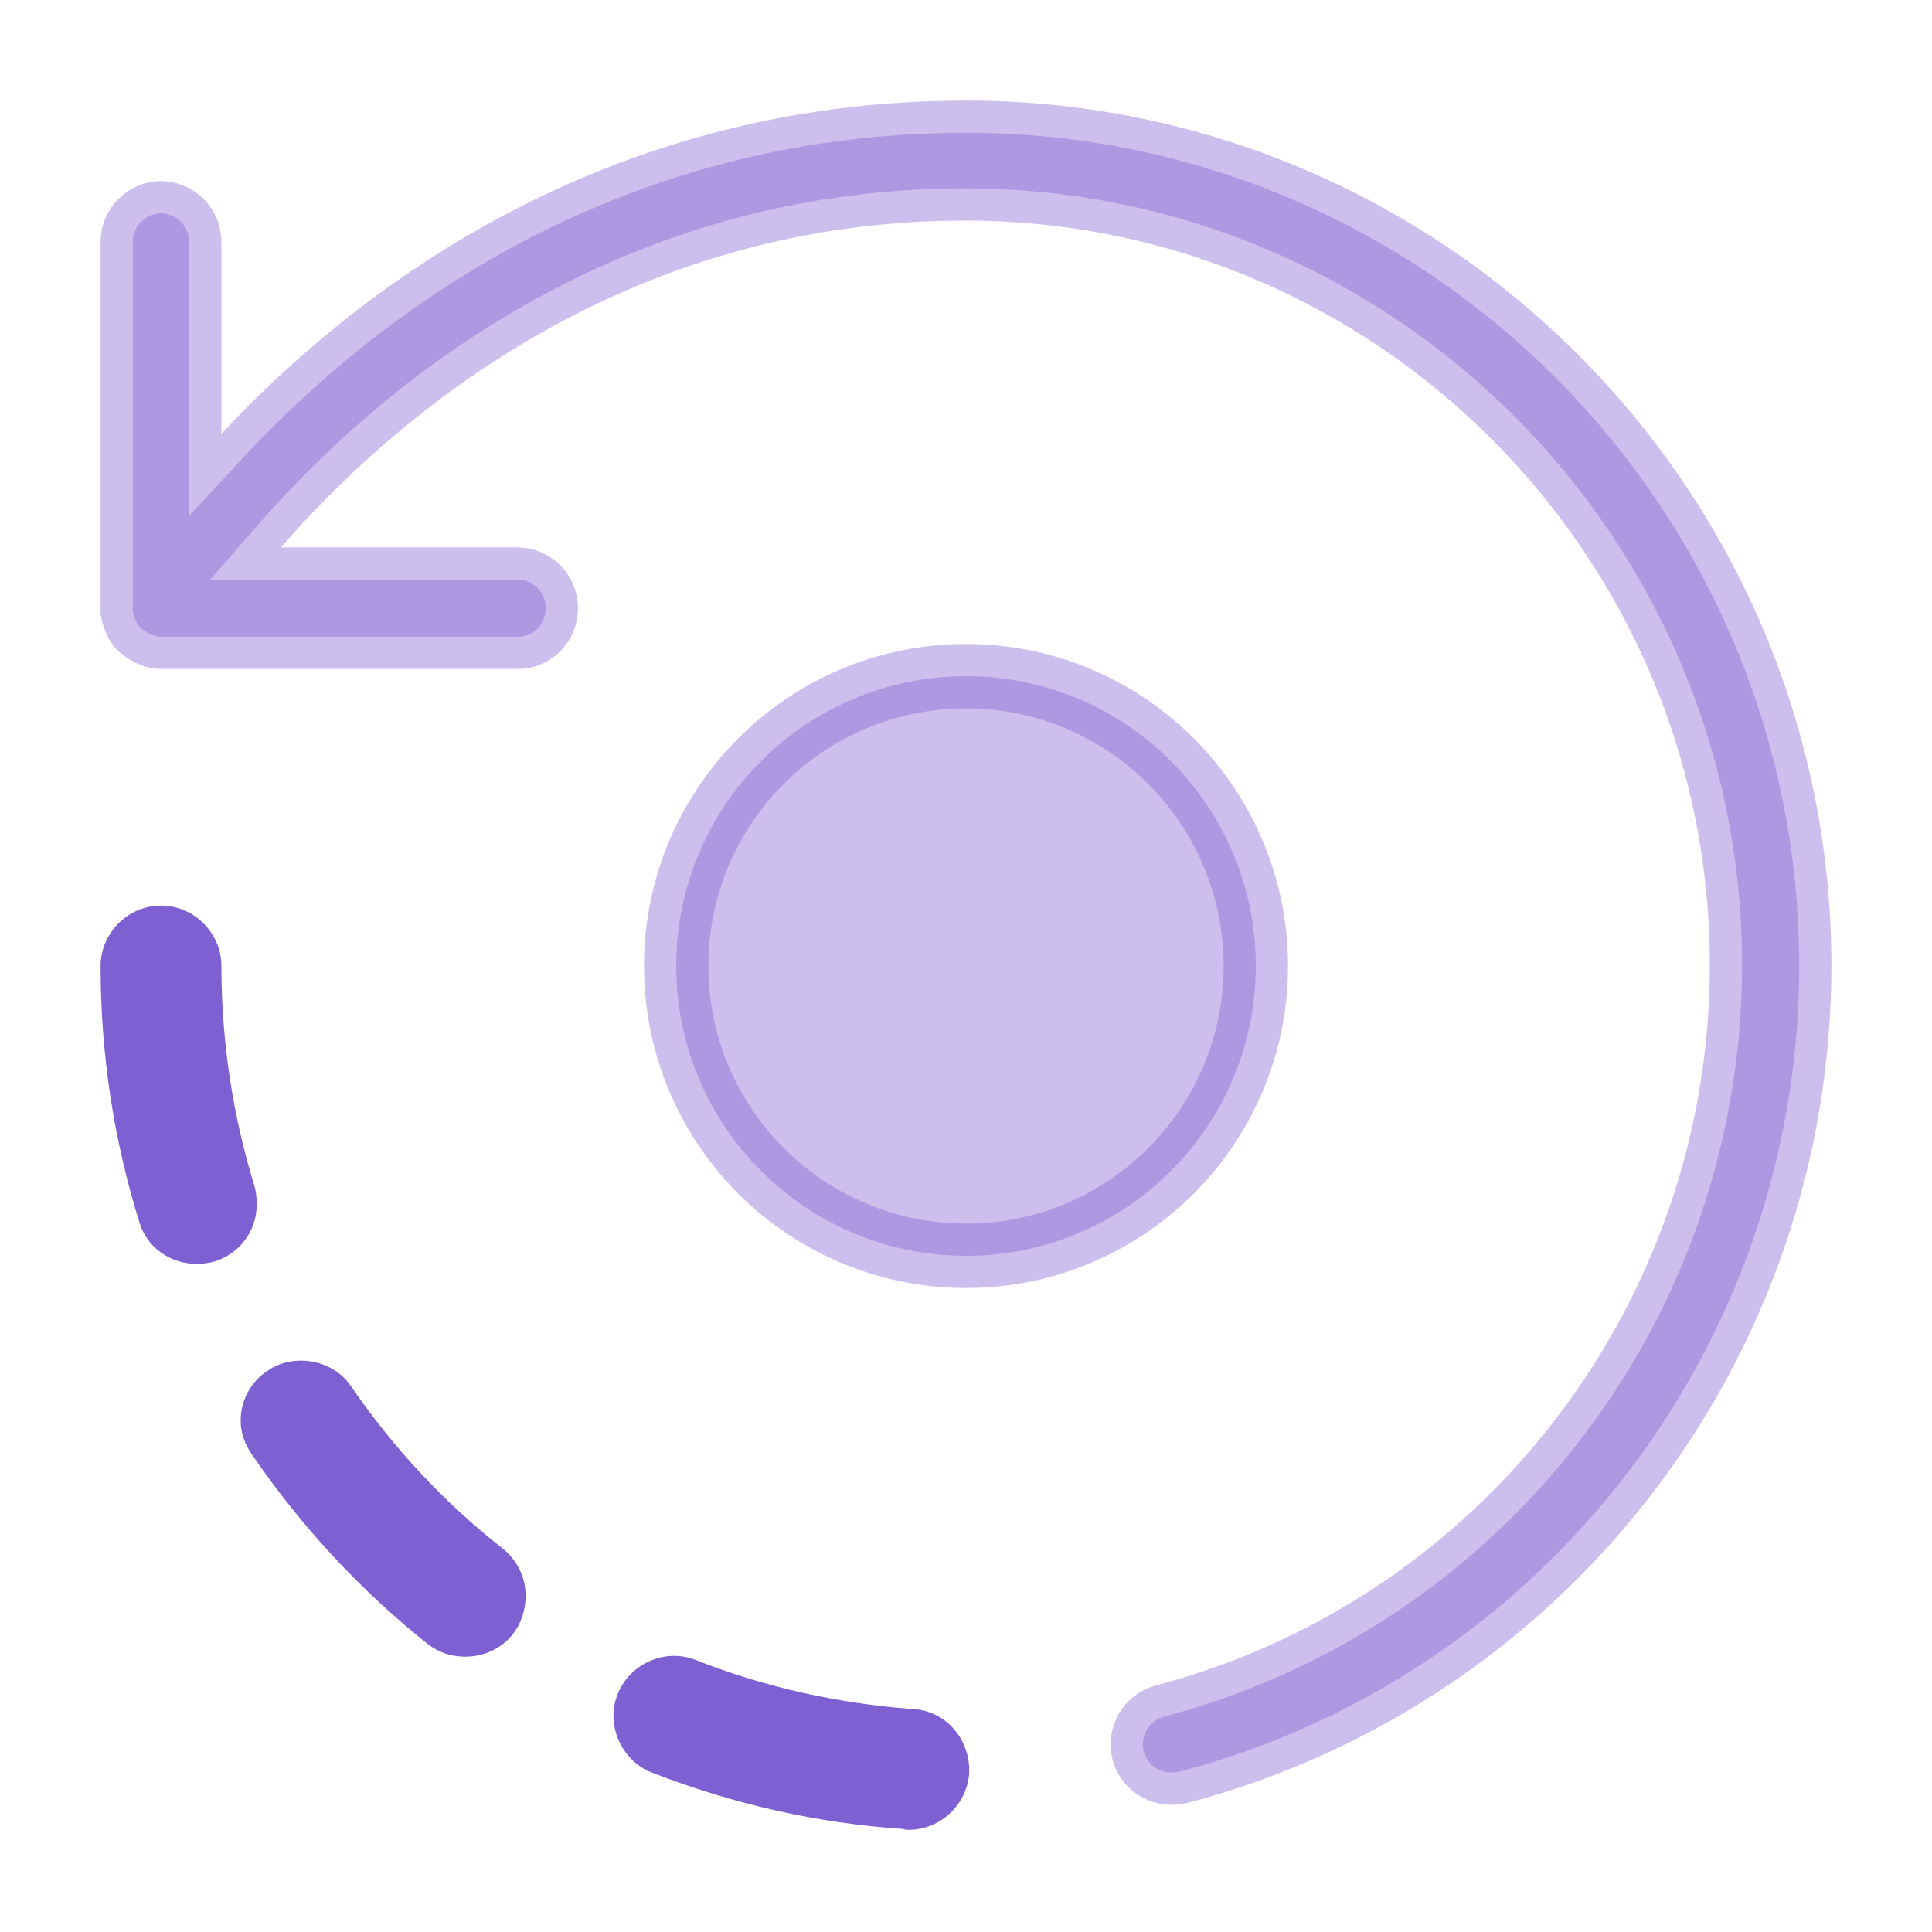 <svg width="30" height="30" viewBox="0 0 30 30" fill="none" xmlns="http://www.w3.org/2000/svg">
<path opacity="0.4" d="M27.938 15C27.938 20.866 23.988 26.011 18.321 27.51C18.259 27.52 18.215 27.525 18.188 27.525C17.992 27.525 17.812 27.394 17.759 27.2C17.7 26.957 17.841 26.721 18.068 26.658C23.361 25.261 27.05 20.463 27.05 14.988C27.05 8.336 21.639 2.925 14.988 2.925C9.366 2.925 5.69 6.211 3.985 8.172L3.265 9H4.362H8.037C8.274 9 8.475 9.201 8.475 9.438C8.475 9.696 8.277 9.887 8.05 9.887H2.513C2.476 9.887 2.438 9.883 2.397 9.872C2.332 9.849 2.281 9.822 2.241 9.793L2.234 9.788L2.227 9.784C2.189 9.759 2.156 9.723 2.129 9.678C2.087 9.592 2.069 9.538 2.062 9.496V9.496V9.496V9.496V9.496V9.496V9.495V9.495V9.495V9.495V9.495V9.494V9.494V9.494V9.494V9.494V9.493V9.493V9.493V9.493V9.493V9.493V9.492V9.492V9.492V9.492V9.492V9.491V9.491V9.491V9.491V9.491V9.49V9.49V9.49V9.49V9.49V9.49V9.489V9.489V9.489V9.489V9.489V9.488V9.488V9.488V9.488V9.488V9.488V9.487V9.487V9.487V9.487V9.487V9.486V9.486V9.486V9.486V9.486V9.485V9.485V9.485V9.485V9.485V9.485V9.484V9.484V9.484V9.484V9.484V9.483V9.483V9.483V9.483V9.483V9.483V9.482V9.482V9.482V9.482V9.482V9.481V9.481V9.481V9.481V9.481V9.48V9.48V9.48V9.48V9.48V9.48V9.479V9.479V9.479V9.479V9.479V9.478V9.478V9.478V9.478V9.478V9.478V9.477V9.477V9.477V9.477V9.477V9.476V9.476V9.476V9.476V9.476V9.476V9.475V9.475V9.475V9.475V9.475V9.474V9.474V9.474V9.474V9.474V9.474V9.473V9.473V9.473V9.473V9.473V9.472V9.472V9.472V9.472V9.472V9.472V9.471V9.471V9.471V9.471V9.471V9.47V9.47V9.47V9.47V9.47V9.47V9.469V9.469V9.469V9.469V9.469V9.468V9.468V9.468V9.468V9.468V9.467V9.467V9.467V9.467V9.467V9.467V9.466V9.466V9.466V9.466V9.466V9.465V9.465V9.465V9.465V9.465V9.465V9.464V9.464V9.464V9.464V9.464V9.463V9.463V9.463V9.463V9.463V9.462V9.462V9.462V9.462V9.462V9.462V9.461V9.461V9.461V9.461V9.461V9.46V9.46V9.46V9.46V9.46V9.46V9.459V9.459V9.459V9.459V9.459V9.458V9.458V9.458V9.458V9.458V9.457V9.457V9.457V9.457V9.457V9.457V9.456V9.456V9.456V9.456V9.456V9.455V9.455V9.455V9.455V9.455V9.454V9.454V9.454V9.454V9.454V9.453V9.453V9.453V9.453V9.453V9.453V9.452V9.452V9.452V9.452V9.452V9.451V9.451V9.451V9.451V9.451V9.45V9.45V9.45V9.45V9.45V9.449V9.449V9.449V9.449V9.449V9.448V9.448V9.448V9.448V9.448V9.447V9.447V9.447V9.447V9.447V9.447V9.446V9.446V9.446V9.446V9.446V9.445V9.445V9.445V9.445V9.445V9.444V9.444V9.444V9.444V9.444V9.443V9.443V9.443V9.443V9.443V9.442V9.442V9.442V9.442V9.442V9.441V9.441V9.441V9.441V9.441V9.44V9.44V9.44V9.44V9.44V9.439V9.439V9.439V9.439V9.439V9.438V9.438V9.438V9.438V9.438V9.437V9.437V9.437V9.437V9.436V9.436V9.436V9.436V9.436V9.435V9.435V9.435V9.435V9.435V9.434V9.434V9.434V9.434V9.434V9.433V9.433V9.433V9.433V9.433V9.432V9.432V9.432V9.432V9.431V9.431V9.431V9.431V9.431V9.43V9.43V9.43V9.43V9.43V9.429V9.429V9.429V9.429V9.428V9.428V9.428V9.428V9.428V9.427V9.427V9.427V9.427V9.427V9.426V9.426V9.426V9.426V9.425V9.425V9.425V3.75C2.062 3.514 2.264 3.312 2.5 3.312C2.736 3.312 2.938 3.514 2.938 3.75V6.737V8.008L3.803 7.078C5.788 4.948 9.502 2.062 15 2.062C22.136 2.062 27.938 7.864 27.938 15Z" fill="#7F60D2" stroke="#7F60D2"/>
<path d="M14.113 28.413C14.088 28.413 14.05 28.413 14.025 28.4C12.688 28.312 11.375 28.012 10.125 27.525C9.762 27.387 9.525 27.025 9.525 26.637C9.525 26.525 9.55 26.413 9.588 26.312C9.775 25.837 10.325 25.587 10.8 25.775C11.875 26.2 13.012 26.45 14.162 26.538H14.175C14.675 26.562 15.05 26.988 15.05 27.488C15.05 27.5 15.05 27.525 15.05 27.538C15.012 28.025 14.6 28.413 14.113 28.413ZM7.225 25.725C7.013 25.725 6.812 25.663 6.638 25.525C5.588 24.688 4.675 23.7 3.913 22.587C3.8 22.425 3.737 22.25 3.737 22.062C3.737 21.75 3.888 21.462 4.15 21.288C4.562 21 5.175 21.113 5.45 21.525C6.112 22.488 6.9 23.337 7.812 24.05C8.025 24.225 8.162 24.488 8.162 24.775C8.162 24.988 8.1 25.2 7.963 25.375C7.787 25.6 7.513 25.725 7.225 25.725ZM3.05 19.625C2.638 19.625 2.275 19.363 2.163 18.975C1.762 17.688 1.562 16.35 1.562 15C1.562 14.488 1.988 14.062 2.5 14.062C3.013 14.062 3.438 14.488 3.438 15C3.438 16.163 3.612 17.312 3.95 18.413C3.975 18.5 3.987 18.6 3.987 18.7C3.987 19.113 3.725 19.462 3.337 19.587C3.237 19.613 3.15 19.625 3.05 19.625Z" fill="#7F60D2"/>
<path opacity="0.4" d="M19.5 15C19.5 17.485 17.485 19.5 15 19.5C12.515 19.5 10.5 17.485 10.5 15C10.5 12.515 12.515 10.5 15 10.5C17.485 10.5 19.5 12.515 19.5 15Z" fill="#7F60D2" stroke="#7F60D2"/>
</svg>
